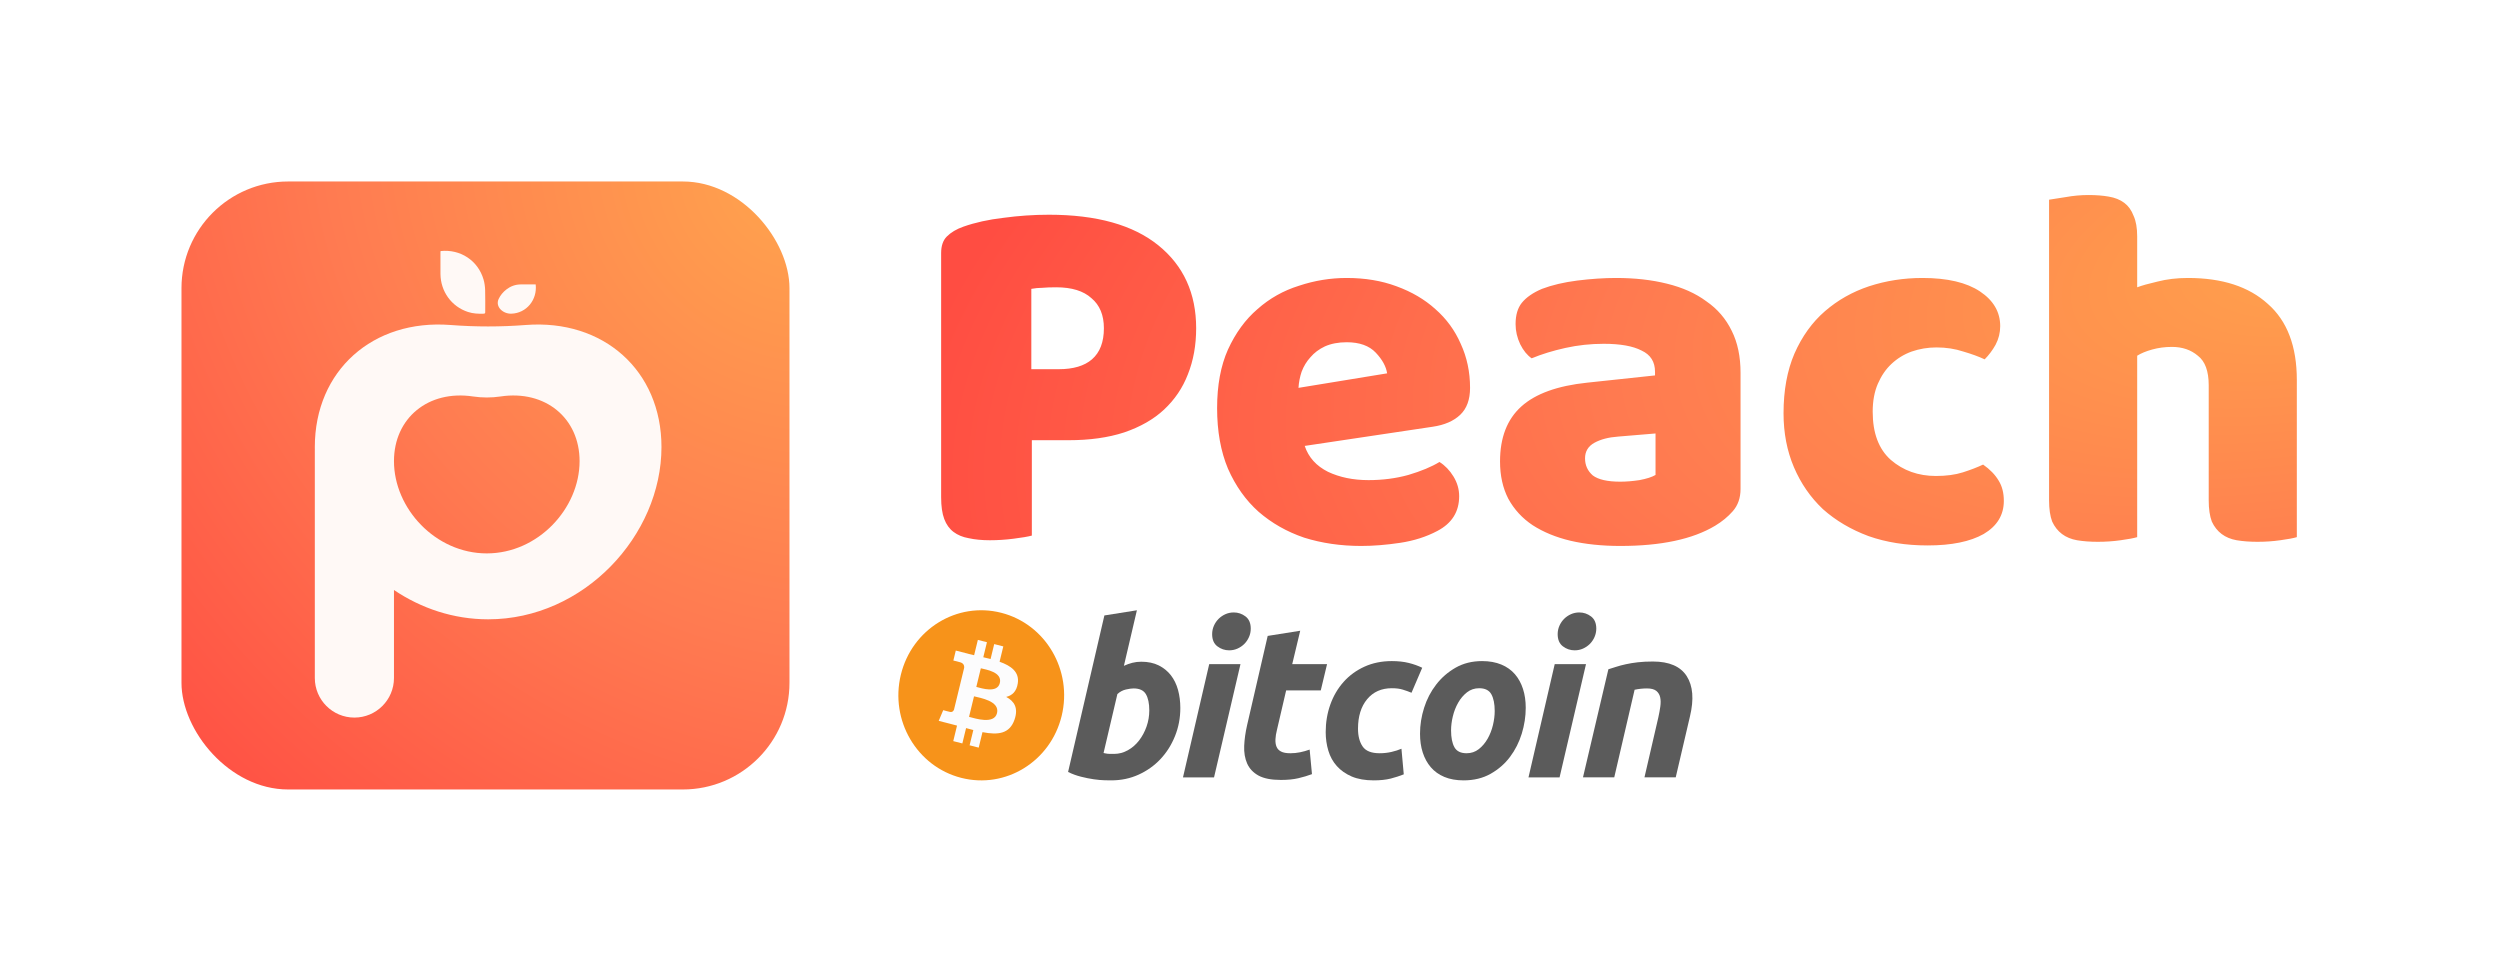 <svg width="551" height="214" viewBox="0 0 551 214" fill="none" xmlns="http://www.w3.org/2000/svg">
<g clip-path="url(#clip0_869_4391)">
<rect x="40" y="40" width="134" height="134" rx="23.509" fill="url(#paint0_diamond_869_4391)"/>
<rect x="40" y="40" width="134" height="134" rx="23.509" fill="white" fill-opacity="0.01"/>
<path d="M97.098 55.336C101.476 54.866 105.363 57.434 106.577 61.616C106.791 62.353 106.898 63.142 106.923 63.913C106.975 65.56 106.941 67.211 106.941 68.86C106.941 69.012 106.812 69.132 106.66 69.138C105.455 69.182 104.276 69.13 103.125 68.75C99.514 67.561 97.116 64.252 97.078 60.382C97.062 58.812 97.074 57.24 97.075 55.67" fill="#FFF9F6"/>
<path d="M118.066 62.684C118.066 62.684 118.065 62.685 118.065 62.686C118.452 66.113 116.004 69.037 112.699 69.135C110.831 69.191 109.115 67.593 109.901 65.897C110.275 65.091 110.851 64.376 111.654 63.763C112.558 63.072 113.588 62.707 114.721 62.688C115.829 62.671 116.939 62.684 118.066 62.684Z" fill="#FFF9F6"/>
<path fill-rule="evenodd" clip-rule="evenodd" d="M145.789 98.531C145.789 118.02 128.686 136.497 107.588 136.497C99.935 136.497 92.808 134.066 86.832 130.038V149.432C86.832 154.249 82.927 158.155 78.109 158.155C73.291 158.155 69.386 154.249 69.386 149.432V99.198H69.393C69.388 98.975 69.386 98.753 69.386 98.531C69.386 81.668 82.189 70.301 99.305 71.629C104.796 72.055 110.38 72.055 115.871 71.629C132.987 70.301 145.789 81.668 145.789 98.531ZM127.741 101.632C127.741 112.072 118.584 121.969 107.287 121.969C95.99 121.969 86.832 112.072 86.832 101.632C86.832 92.145 94.395 85.905 104.252 87.381C106.26 87.682 108.314 87.682 110.322 87.381C120.179 85.905 127.741 92.145 127.741 101.632Z" fill="#FFF9F6"/>
</g>
<g filter="url(#filter0_d_869_4391)">
<path d="M231.359 79.371C234.558 79.371 236.995 78.647 238.671 77.2C240.422 75.677 241.298 73.392 241.298 70.346C241.298 67.451 240.384 65.243 238.556 63.719C236.805 62.12 234.215 61.32 230.788 61.32C229.569 61.32 228.541 61.358 227.703 61.435C226.942 61.435 226.142 61.511 225.304 61.663V79.371H231.359ZM225.418 116.043C224.581 116.272 223.248 116.5 221.42 116.728C219.668 116.957 217.916 117.071 216.165 117.071C214.413 117.071 212.852 116.919 211.481 116.614C210.186 116.386 209.082 115.929 208.168 115.243C207.254 114.558 206.568 113.606 206.111 112.387C205.654 111.169 205.426 109.569 205.426 107.589V53.78C205.426 52.181 205.845 50.962 206.683 50.124C207.596 49.211 208.815 48.487 210.338 47.954C212.928 47.04 215.86 46.393 219.135 46.012C222.486 45.555 225.837 45.326 229.188 45.326C239.699 45.326 247.734 47.573 253.294 52.067C258.854 56.56 261.634 62.653 261.634 70.346C261.634 74.078 261.024 77.467 259.806 80.513C258.663 83.484 256.912 86.073 254.551 88.282C252.266 90.414 249.333 92.09 245.754 93.309C242.25 94.451 238.176 95.022 233.53 95.022H225.418V116.043ZM298.009 118.328C293.516 118.328 289.327 117.719 285.443 116.5C281.635 115.205 278.283 113.301 275.389 110.788C272.571 108.274 270.324 105.114 268.649 101.306C267.049 97.498 266.25 93.042 266.25 87.939C266.25 82.912 267.049 78.609 268.649 75.03C270.324 71.374 272.495 68.403 275.161 66.119C277.826 63.758 280.873 62.044 284.3 60.978C287.728 59.835 291.231 59.264 294.811 59.264C298.847 59.264 302.503 59.873 305.778 61.092C309.129 62.31 311.985 63.986 314.346 66.119C316.783 68.251 318.649 70.803 319.944 73.773C321.315 76.743 322.001 79.98 322.001 83.484C322.001 86.073 321.277 88.053 319.83 89.424C318.383 90.795 316.365 91.671 313.775 92.052L285.557 96.279C286.395 98.792 288.108 100.696 290.698 101.991C293.287 103.21 296.258 103.819 299.609 103.819C302.731 103.819 305.664 103.438 308.406 102.677C311.224 101.839 313.508 100.887 315.26 99.82C316.479 100.582 317.507 101.648 318.345 103.019C319.183 104.39 319.601 105.837 319.601 107.361C319.601 110.788 318.002 113.339 314.803 115.015C312.366 116.31 309.624 117.185 306.578 117.642C303.531 118.099 300.675 118.328 298.009 118.328ZM294.811 73.43C292.983 73.43 291.383 73.735 290.012 74.344C288.718 74.954 287.651 75.753 286.814 76.743C285.976 77.657 285.328 78.724 284.871 79.942C284.491 81.085 284.262 82.265 284.186 83.484L303.722 80.285C303.493 78.762 302.655 77.238 301.208 75.715C299.761 74.192 297.629 73.43 294.811 73.43ZM355.112 104.162C356.406 104.162 357.815 104.047 359.339 103.819C360.938 103.514 362.118 103.134 362.88 102.677V93.537L354.655 94.222C352.522 94.375 350.77 94.832 349.399 95.593C348.028 96.355 347.343 97.498 347.343 99.021C347.343 100.544 347.914 101.801 349.057 102.791C350.275 103.705 352.294 104.162 355.112 104.162ZM354.198 59.264C358.31 59.264 362.042 59.683 365.393 60.521C368.821 61.358 371.715 62.653 374.076 64.405C376.513 66.081 378.379 68.251 379.674 70.917C380.969 73.506 381.616 76.591 381.616 80.171V105.761C381.616 107.741 381.045 109.379 379.902 110.674C378.836 111.892 377.541 112.958 376.018 113.872C371.068 116.843 364.099 118.328 355.112 118.328C351.075 118.328 347.419 117.947 344.144 117.185C340.945 116.424 338.165 115.281 335.804 113.758C333.52 112.235 331.73 110.293 330.435 107.932C329.216 105.571 328.607 102.829 328.607 99.706C328.607 94.451 330.168 90.414 333.291 87.596C336.414 84.778 341.25 83.027 347.8 82.341L362.766 80.742V79.942C362.766 77.733 361.776 76.172 359.796 75.258C357.891 74.268 355.112 73.773 351.456 73.773C348.562 73.773 345.744 74.078 343.002 74.687C340.26 75.296 337.785 76.058 335.576 76.972C334.586 76.286 333.748 75.258 333.063 73.887C332.377 72.44 332.034 70.955 332.034 69.432C332.034 67.451 332.491 65.89 333.405 64.748C334.395 63.529 335.881 62.501 337.861 61.663C340.069 60.825 342.659 60.216 345.629 59.835C348.676 59.454 351.532 59.264 354.198 59.264ZM424.794 74.573C422.89 74.573 421.062 74.877 419.31 75.487C417.635 76.096 416.149 77.01 414.855 78.228C413.636 79.371 412.646 80.818 411.884 82.57C411.123 84.321 410.742 86.378 410.742 88.739C410.742 93.461 412.075 97.002 414.74 99.364C417.482 101.725 420.795 102.905 424.68 102.905C426.964 102.905 428.945 102.638 430.62 102.105C432.296 101.572 433.781 101.001 435.076 100.392C436.599 101.458 437.741 102.638 438.503 103.933C439.265 105.152 439.645 106.637 439.645 108.389C439.645 111.511 438.16 113.949 435.19 115.7C432.22 117.376 428.107 118.214 422.852 118.214C418.053 118.214 413.712 117.528 409.828 116.157C405.944 114.71 402.592 112.73 399.774 110.217C397.033 107.627 394.9 104.543 393.377 100.963C391.854 97.383 391.092 93.423 391.092 89.082C391.092 84.055 391.892 79.675 393.491 75.944C395.167 72.135 397.413 69.013 400.231 66.576C403.049 64.138 406.286 62.31 409.942 61.092C413.674 59.873 417.596 59.264 421.709 59.264C427.193 59.264 431.42 60.254 434.39 62.234C437.361 64.215 438.846 66.766 438.846 69.889C438.846 71.336 438.503 72.707 437.818 74.001C437.132 75.22 436.332 76.286 435.418 77.2C434.124 76.591 432.562 76.02 430.734 75.487C428.907 74.877 426.926 74.573 424.794 74.573ZM504.222 116.386C503.461 116.614 502.242 116.843 500.567 117.071C498.967 117.3 497.292 117.414 495.54 117.414C493.864 117.414 492.341 117.3 490.97 117.071C489.675 116.843 488.571 116.386 487.657 115.7C486.743 115.015 486.02 114.101 485.487 112.958C485.03 111.74 484.801 110.179 484.801 108.274V82.912C484.801 79.79 484.001 77.619 482.402 76.4C480.879 75.106 478.975 74.458 476.69 74.458C475.167 74.458 473.719 74.649 472.349 75.03C470.978 75.41 469.873 75.867 469.035 76.4V116.386C468.274 116.614 467.055 116.843 465.38 117.071C463.78 117.3 462.105 117.414 460.353 117.414C458.677 117.414 457.154 117.3 455.783 117.071C454.488 116.843 453.384 116.386 452.47 115.7C451.556 115.015 450.833 114.101 450.3 112.958C449.843 111.74 449.614 110.179 449.614 108.274V42.013C450.452 41.861 451.67 41.67 453.27 41.442C454.945 41.137 456.621 40.985 458.297 40.985C459.972 40.985 461.457 41.099 462.752 41.328C464.123 41.556 465.265 42.013 466.179 42.699C467.093 43.384 467.779 44.336 468.236 45.555C468.769 46.697 469.035 48.221 469.035 50.124V61.32C470.026 60.94 471.511 60.521 473.491 60.064C475.547 59.531 477.794 59.264 480.231 59.264C487.771 59.264 493.636 61.168 497.825 64.976C502.09 68.708 504.222 74.306 504.222 81.77V116.386Z" fill="url(#paint1_diamond_869_4391)"/>
</g>
<g clip-path="url(#clip1_869_4391)">
<path d="M233.991 157.786C231.551 167.83 221.637 173.943 211.848 171.438C202.063 168.934 196.106 158.76 198.547 148.716C200.986 138.67 210.9 132.557 220.686 135.061C230.475 137.565 236.431 147.741 233.991 157.786Z" fill="#F7931A"/>
<path d="M224.325 150.578C224.688 148.083 222.837 146.742 220.306 145.848L221.127 142.468L219.123 141.955L218.323 145.246C217.796 145.111 217.255 144.984 216.717 144.858L217.522 141.546L215.519 141.033L214.697 144.411C214.261 144.309 213.833 144.209 213.417 144.103L213.419 144.092L210.655 143.384L210.121 145.581C210.121 145.581 211.609 145.931 211.577 145.952C212.389 146.16 212.536 146.712 212.511 147.149L211.576 150.999C211.632 151.014 211.705 151.035 211.785 151.068C211.718 151.051 211.646 151.032 211.573 151.014L210.262 156.407C210.162 156.66 209.911 157.04 209.343 156.896C209.363 156.926 207.886 156.523 207.886 156.523L206.891 158.877L209.5 159.545C209.985 159.67 210.461 159.8 210.929 159.923L210.099 163.342L212.101 163.854L212.923 160.472C213.47 160.625 214.001 160.765 214.521 160.898L213.702 164.264L215.707 164.777L216.536 161.365C219.954 162.029 222.525 161.761 223.607 158.588C224.479 156.033 223.564 154.56 221.765 153.599C223.075 153.289 224.061 152.405 224.325 150.578ZM219.744 157.169C219.125 159.724 214.933 158.343 213.575 157.997L214.675 153.468C216.034 153.816 220.392 154.505 219.744 157.169ZM220.364 150.541C219.799 152.865 216.311 151.685 215.179 151.395L216.177 147.288C217.309 147.577 220.953 148.117 220.364 150.541Z" fill="#FCFCFD"/>
<path d="M251.543 145.844C253.024 145.844 254.305 146.117 255.38 146.652C256.461 147.192 257.353 147.92 258.068 148.835C258.774 149.755 259.299 150.83 259.638 152.062C259.975 153.298 260.144 154.626 260.144 156.048C260.144 158.233 259.754 160.296 258.967 162.241C258.18 164.19 257.111 165.879 255.752 167.321C254.395 168.76 252.791 169.895 250.943 170.734C249.097 171.573 247.09 171.992 244.935 171.992C244.656 171.992 244.167 171.984 243.475 171.97C242.783 171.955 241.987 171.882 241.096 171.758C240.2 171.63 239.252 171.44 238.251 171.186C237.251 170.936 236.301 170.586 235.406 170.142L243.407 135.645L250.572 134.505L247.708 146.747C248.321 146.464 248.939 146.244 249.555 146.084C250.172 145.926 250.835 145.844 251.543 145.844ZM245.532 166.159C246.611 166.159 247.628 165.887 248.583 165.352C249.542 164.816 250.368 164.093 251.061 163.192C251.753 162.288 252.302 161.269 252.701 160.13C253.101 158.992 253.303 157.804 253.303 156.569C253.303 155.05 253.056 153.866 252.563 153.01C252.07 152.158 251.159 151.729 249.834 151.729C249.401 151.729 248.842 151.814 248.148 151.965C247.453 152.127 246.831 152.461 246.273 152.964L243.223 165.965C243.407 165.998 243.569 166.03 243.708 166.06C243.844 166.092 243.994 166.115 244.144 166.131C244.302 166.149 244.483 166.158 244.702 166.158C244.92 166.158 245.194 166.159 245.532 166.159Z" fill="#5B5B5B"/>
<path d="M267.575 171.332H260.731L266.511 146.373H273.402L267.575 171.332ZM270.906 143.332C269.951 143.332 269.084 143.041 268.316 142.456C267.541 141.875 267.157 140.98 267.157 139.774C267.157 139.111 267.289 138.489 267.549 137.901C267.813 137.315 268.159 136.811 268.592 136.382C269.024 135.957 269.525 135.617 270.093 135.361C270.665 135.109 271.274 134.983 271.923 134.983C272.877 134.983 273.739 135.275 274.51 135.859C275.279 136.447 275.665 137.342 275.665 138.541C275.665 139.207 275.535 139.831 275.272 140.417C275.011 141.003 274.666 141.508 274.233 141.937C273.804 142.363 273.299 142.701 272.731 142.955C272.158 143.211 271.552 143.332 270.906 143.332Z" fill="#5B5B5B"/>
<path d="M279.4 140.155L286.568 139.015L284.808 146.372H292.485L291.099 152.16H283.468L281.435 160.89C281.248 161.618 281.142 162.298 281.112 162.929C281.079 163.564 281.157 164.109 281.342 164.567C281.526 165.027 281.856 165.382 282.336 165.633C282.813 165.888 283.497 166.016 284.393 166.016C285.131 166.016 285.851 165.944 286.546 165.801C287.238 165.66 287.938 165.465 288.647 165.208L289.158 170.62C288.233 170.968 287.231 171.268 286.152 171.52C285.071 171.775 283.792 171.898 282.313 171.898C280.187 171.898 278.538 171.574 277.364 170.929C276.191 170.279 275.362 169.391 274.866 168.268C274.377 167.148 274.158 165.857 274.219 164.403C274.282 162.945 274.496 161.413 274.866 159.799L279.4 140.155Z" fill="#5B5B5B"/>
<path d="M292.184 161.366C292.184 159.216 292.523 157.188 293.201 155.291C293.877 153.391 294.852 151.73 296.117 150.304C297.377 148.886 298.912 147.762 300.719 146.937C302.518 146.117 304.531 145.703 306.751 145.703C308.14 145.703 309.381 145.838 310.472 146.108C311.569 146.38 312.56 146.733 313.457 147.174L311.097 152.682C310.48 152.425 309.84 152.199 309.179 151.994C308.516 151.785 307.708 151.684 306.751 151.684C304.467 151.684 302.661 152.492 301.317 154.103C299.978 155.715 299.304 157.885 299.304 160.606C299.304 162.219 299.643 163.524 300.323 164.521C301.001 165.519 302.252 166.015 304.068 166.015C304.964 166.015 305.829 165.919 306.658 165.732C307.492 165.542 308.23 165.303 308.879 165.021L309.39 170.667C308.524 171.011 307.57 171.322 306.522 171.595C305.473 171.858 304.224 171.994 302.775 171.994C300.863 171.994 299.244 171.707 297.92 171.142C296.596 170.568 295.501 169.805 294.639 168.84C293.772 167.872 293.15 166.741 292.765 165.444C292.38 164.148 292.184 162.786 292.184 161.366Z" fill="#5B5B5B"/>
<path d="M322.588 171.994C320.954 171.994 319.535 171.739 318.332 171.233C317.131 170.728 316.137 170.018 315.351 169.098C314.564 168.183 313.975 167.098 313.571 165.849C313.167 164.599 312.973 163.216 312.973 161.7C312.973 159.799 313.271 157.898 313.872 156.003C314.47 154.103 315.358 152.396 316.533 150.879C317.699 149.36 319.137 148.118 320.831 147.149C322.522 146.187 324.468 145.703 326.654 145.703C328.258 145.703 329.669 145.959 330.889 146.465C332.104 146.969 333.104 147.685 333.895 148.6C334.677 149.52 335.271 150.6 335.671 151.851C336.074 153.098 336.272 154.485 336.272 156.002C336.272 157.897 335.979 159.798 335.397 161.7C334.814 163.592 333.949 165.302 332.807 166.823C331.667 168.34 330.242 169.581 328.53 170.546C326.821 171.51 324.838 171.994 322.588 171.994ZM326.008 151.685C324.994 151.685 324.097 151.987 323.329 152.584C322.558 153.188 321.91 153.948 321.389 154.864C320.861 155.783 320.47 156.787 320.206 157.877C319.943 158.97 319.815 160.003 319.815 160.984C319.815 162.568 320.064 163.801 320.553 164.689C321.049 165.572 321.941 166.016 323.236 166.016C324.254 166.016 325.147 165.716 325.919 165.113C326.685 164.513 327.333 163.753 327.859 162.836C328.383 161.92 328.778 160.914 329.042 159.822C329.301 158.733 329.433 157.694 329.433 156.714C329.433 155.135 329.185 153.899 328.691 153.012C328.198 152.129 327.303 151.685 326.008 151.685Z" fill="#5B5B5B"/>
<path d="M343.73 171.332H336.88L342.66 146.373H349.554L343.73 171.332ZM347.055 143.332C346.101 143.332 345.235 143.041 344.468 142.456C343.697 141.875 343.31 140.98 343.31 139.774C343.31 139.111 343.443 138.489 343.704 137.901C343.965 137.315 344.312 136.811 344.745 136.382C345.175 135.957 345.68 135.617 346.248 135.361C346.817 135.109 347.425 134.983 348.072 134.983C349.028 134.983 349.893 135.275 350.663 135.859C351.433 136.447 351.822 137.342 351.822 138.541C351.822 139.207 351.683 139.831 351.425 140.417C351.166 141.003 350.818 141.508 350.387 141.937C349.953 142.363 349.454 142.701 348.886 142.955C348.312 143.211 347.705 143.332 347.055 143.332Z" fill="#5B5B5B"/>
<path d="M354.487 147.508C355.007 147.353 355.587 147.165 356.218 146.961C356.851 146.757 357.558 146.567 358.349 146.396C359.13 146.22 360.012 146.077 360.982 145.966C361.953 145.853 363.058 145.798 364.286 145.798C367.896 145.798 370.384 146.877 371.758 149.028C373.13 151.179 373.368 154.122 372.477 157.854L369.329 171.33H362.44L365.491 158.137C365.677 157.313 365.823 156.517 365.931 155.739C366.04 154.968 366.034 154.288 365.906 153.7C365.785 153.119 365.498 152.643 365.053 152.274C364.602 151.912 363.919 151.729 362.994 151.729C362.102 151.729 361.194 151.828 360.267 152.018L355.781 171.329H348.889L354.487 147.508Z" fill="#5B5B5B"/>
</g>
<defs>
<filter id="filter0_d_869_4391" x="199.426" y="34.985" width="314.797" height="93.343" filterUnits="userSpaceOnUse" color-interpolation-filters="sRGB">
<feFlood flood-opacity="0" result="BackgroundImageFix"/>
<feColorMatrix in="SourceAlpha" type="matrix" values="0 0 0 0 0 0 0 0 0 0 0 0 0 0 0 0 0 0 127 0" result="hardAlpha"/>
<feOffset dx="2" dy="2"/>
<feGaussianBlur stdDeviation="4"/>
<feComposite in2="hardAlpha" operator="out"/>
<feColorMatrix type="matrix" values="0 0 0 0 0.142 0 0 0 0 0.054 0 0 0 0 0.032 0 0 0 0.04 0"/>
<feBlend mode="normal" in2="BackgroundImageFix" result="effect1_dropShadow_869_4391"/>
<feBlend mode="normal" in="SourceGraphic" in2="effect1_dropShadow_869_4391" result="shape"/>
</filter>
<radialGradient id="paint0_diamond_869_4391" cx="0" cy="0" r="1" gradientUnits="userSpaceOnUse" gradientTransform="translate(174 40) rotate(135) scale(189.505 216.008)">
<stop stop-color="#FFA24C"/>
<stop offset="0.502" stop-color="#FF7A50"/>
<stop offset="1" stop-color="#FF4D42"/>
</radialGradient>
<radialGradient id="paint1_diamond_869_4391" cx="0" cy="0" r="1" gradientUnits="userSpaceOnUse" gradientTransform="translate(511 53.5) rotate(168.268) scale(319.678 145.086)">
<stop stop-color="#FFA24C"/>
<stop offset="0.502" stop-color="#FF7A50"/>
<stop offset="1" stop-color="#FF4D42"/>
</radialGradient>
<clipPath id="clip0_869_4391">
<rect x="40" y="40" width="134" height="134" rx="23.509" fill="white"/>
</clipPath>
<clipPath id="clip1_869_4391">
<rect width="175" height="37.5" fill="white" transform="translate(198 134.5)"/>
</clipPath>
</defs>
</svg>